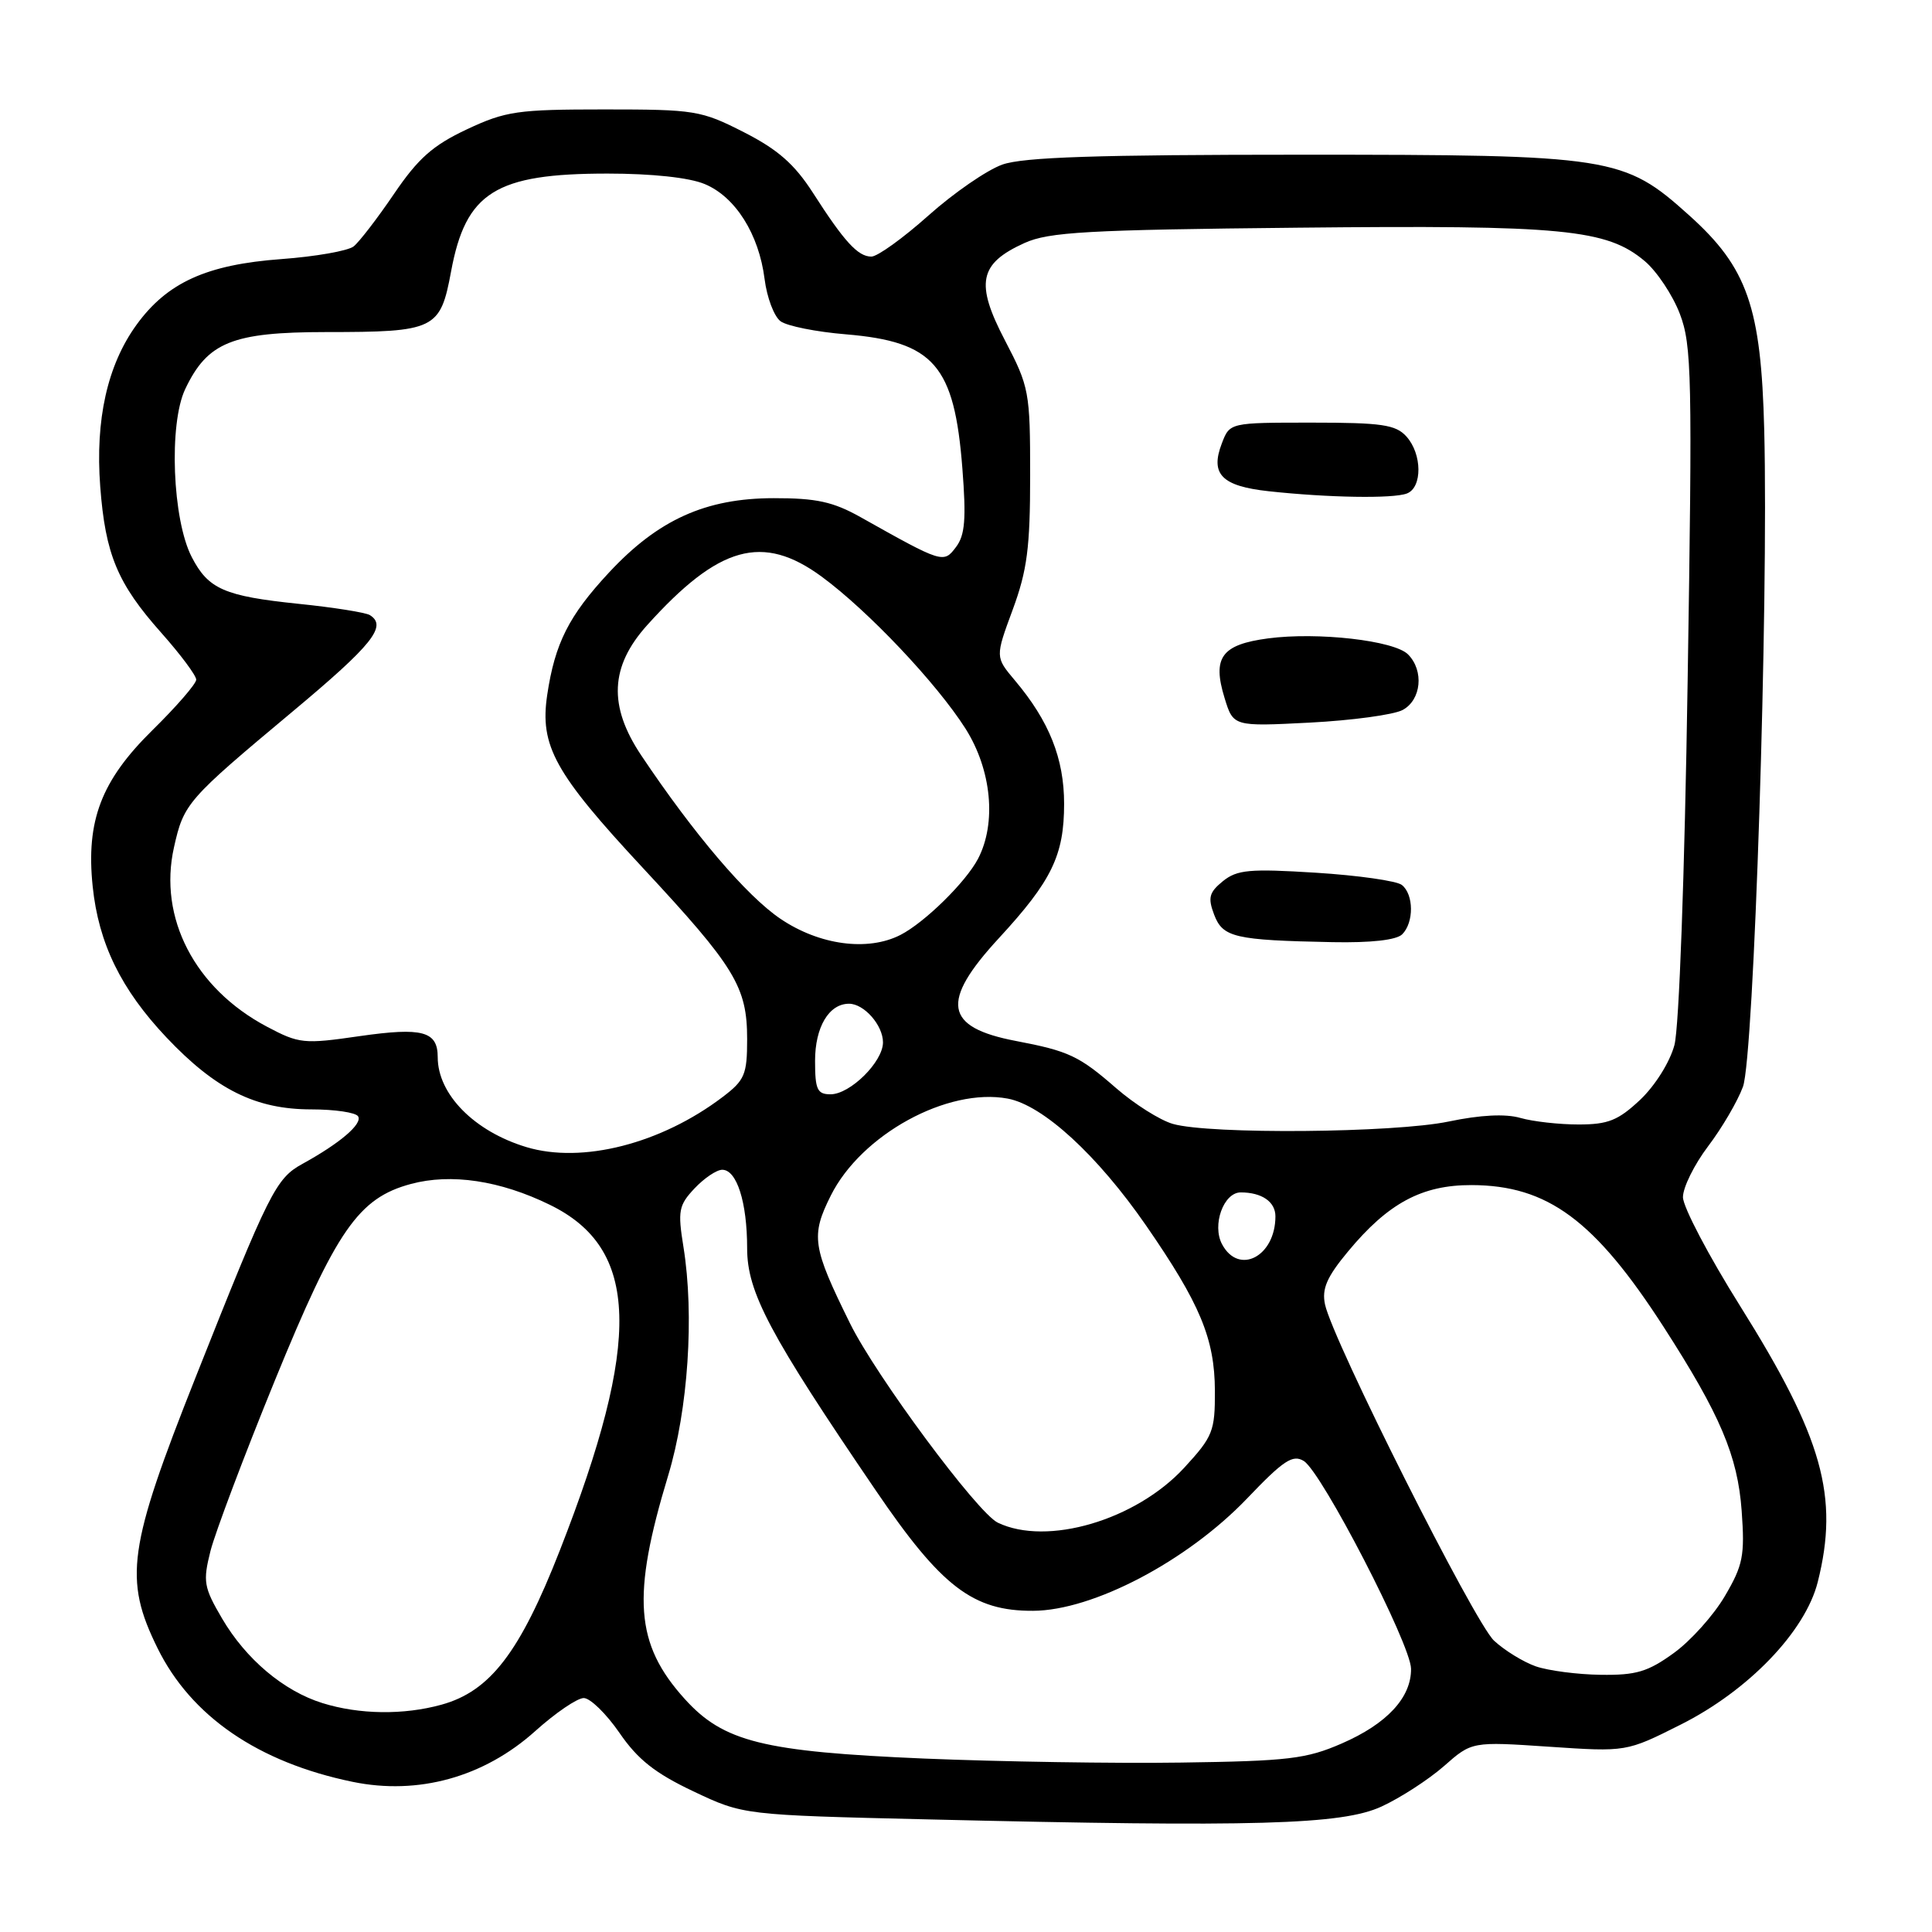 <?xml version="1.0" encoding="UTF-8" standalone="no"?>
<!DOCTYPE svg PUBLIC "-//W3C//DTD SVG 1.1//EN" "http://www.w3.org/Graphics/SVG/1.1/DTD/svg11.dtd" >
<svg xmlns="http://www.w3.org/2000/svg" xmlns:xlink="http://www.w3.org/1999/xlink" version="1.1" viewBox="0 0 256 256">
 <g >
 <path fill="currentColor"
d=" M 183.05 239.38 C 185.55 238.23 189.27 235.82 191.32 234.03 C 195.03 230.76 195.03 230.76 205.27 231.45 C 215.50 232.14 215.50 232.14 222.68 228.53 C 231.68 224.02 239.21 216.18 240.86 209.63 C 243.71 198.31 241.52 190.51 230.58 173.06 C 226.41 166.41 223.00 159.92 223.00 158.63 C 223.00 157.34 224.50 154.31 226.33 151.89 C 228.16 149.48 230.24 145.93 230.95 144.00 C 232.41 140.07 234.35 80.04 233.77 57.00 C 233.36 40.68 231.55 35.47 223.83 28.54 C 215.15 20.73 213.66 20.50 172.50 20.50 C 145.41 20.50 135.59 20.82 132.81 21.81 C 130.78 22.53 126.38 25.56 123.02 28.56 C 119.67 31.55 116.27 34.00 115.46 34.00 C 113.68 34.00 111.88 32.04 107.70 25.52 C 105.27 21.75 103.07 19.81 98.57 17.52 C 92.90 14.63 92.08 14.50 80.07 14.50 C 68.57 14.50 67.02 14.72 61.86 17.14 C 57.35 19.26 55.41 20.98 52.21 25.69 C 50.01 28.93 47.60 32.06 46.86 32.65 C 46.11 33.24 41.80 34.00 37.28 34.33 C 27.38 35.06 22.15 37.43 18.08 43.05 C 14.23 48.37 12.61 55.60 13.28 64.46 C 13.96 73.47 15.56 77.32 21.38 83.86 C 23.92 86.72 26.00 89.51 26.00 90.06 C 26.00 90.60 23.38 93.63 20.18 96.77 C 13.41 103.44 11.38 108.75 12.28 117.45 C 13.06 125.01 16.04 131.10 22.06 137.47 C 28.59 144.37 33.88 147.00 41.26 147.00 C 44.35 147.00 47.14 147.41 47.45 147.92 C 48.06 148.91 45.07 151.47 40.11 154.20 C 36.55 156.15 35.72 157.80 25.92 182.50 C 16.96 205.08 16.37 209.25 20.87 218.38 C 25.32 227.42 34.21 233.52 46.71 236.10 C 55.42 237.90 64.13 235.48 70.92 229.38 C 73.60 226.97 76.49 225.00 77.35 225.00 C 78.20 225.00 80.33 227.07 82.08 229.61 C 84.50 233.14 86.80 234.96 91.87 237.36 C 98.50 240.50 98.50 240.50 123.00 241.08 C 166.38 242.12 177.81 241.79 183.05 239.38 Z  M 122.50 233.02 C 101.12 232.11 95.87 230.81 90.73 225.12 C 84.15 217.84 83.68 211.52 88.54 195.50 C 91.18 186.76 92.02 174.28 90.56 165.22 C 89.79 160.44 89.93 159.70 92.03 157.47 C 93.31 156.11 94.96 155.00 95.70 155.00 C 97.63 155.00 99.00 159.30 99.00 165.40 C 99.00 171.23 101.95 176.80 116.05 197.50 C 124.74 210.28 128.93 213.48 136.89 213.44 C 144.82 213.41 157.31 206.85 165.26 198.54 C 170.07 193.50 171.30 192.69 172.76 193.59 C 175.15 195.07 186.94 217.89 186.97 221.12 C 187.01 224.93 183.79 228.41 177.79 231.02 C 173.09 233.07 170.70 233.35 156.50 233.55 C 147.70 233.68 132.40 233.43 122.50 233.02 Z  M 42.73 225.67 C 37.59 224.07 32.59 219.86 29.42 214.45 C 27.00 210.32 26.87 209.57 27.89 205.51 C 28.51 203.08 32.34 192.91 36.42 182.92 C 44.57 162.98 47.49 158.75 54.45 156.88 C 59.77 155.45 66.27 156.42 72.85 159.64 C 84.73 165.43 85.08 177.59 74.18 205.44 C 68.88 218.98 64.94 224.10 58.50 225.88 C 53.48 227.27 47.61 227.19 42.73 225.67 Z  M 203.50 220.80 C 201.85 220.22 199.36 218.69 197.97 217.40 C 195.37 214.98 176.57 177.59 175.57 172.84 C 175.13 170.78 175.81 169.21 178.61 165.84 C 183.93 159.42 188.41 157.01 195.00 157.03 C 205.07 157.06 211.32 161.68 220.45 175.84 C 227.94 187.47 230.25 192.91 230.78 200.19 C 231.21 206.14 230.96 207.39 228.56 211.48 C 227.08 214.01 224.03 217.42 221.78 219.04 C 218.36 221.52 216.79 221.99 212.10 221.92 C 209.02 221.88 205.15 221.37 203.50 220.80 Z  M 132.21 201.76 C 129.52 200.47 116.07 182.33 112.63 175.35 C 107.63 165.22 107.41 163.76 110.09 158.41 C 114.13 150.33 125.56 144.08 133.53 145.57 C 138.21 146.45 145.41 153.06 151.87 162.40 C 159.02 172.75 160.95 177.38 160.98 184.27 C 161.00 189.65 160.72 190.35 156.91 194.49 C 150.51 201.43 138.73 204.90 132.21 201.76 Z  M 161.93 164.87 C 160.57 162.33 162.13 158.00 164.40 158.00 C 167.20 158.00 169.00 159.24 169.00 161.17 C 169.00 166.49 164.15 169.03 161.93 164.87 Z  M 69.76 152.00 C 62.85 149.92 58.00 145.00 58.00 140.08 C 58.00 136.64 55.98 136.10 47.67 137.29 C 40.23 138.37 39.64 138.30 35.35 136.03 C 25.81 130.97 20.96 121.61 23.05 112.29 C 24.35 106.46 24.77 105.98 38.75 94.30 C 49.37 85.43 51.35 82.95 49.00 81.50 C 48.44 81.16 44.19 80.48 39.56 80.01 C 29.72 78.99 27.60 78.06 25.41 73.82 C 22.84 68.86 22.35 56.18 24.54 51.56 C 27.49 45.34 30.78 44.01 43.18 44.00 C 57.67 44.00 58.34 43.67 59.77 35.97 C 61.72 25.46 65.66 23.00 80.50 23.00 C 86.39 23.00 91.34 23.53 93.38 24.39 C 97.45 26.08 100.56 31.03 101.31 36.96 C 101.62 39.42 102.57 41.94 103.43 42.57 C 104.28 43.20 108.18 43.98 112.09 44.30 C 123.76 45.28 126.46 48.39 127.52 62.07 C 128.04 68.76 127.87 70.91 126.68 72.48 C 125.03 74.68 124.92 74.64 114.02 68.52 C 110.40 66.49 108.17 66.00 102.52 66.01 C 93.50 66.02 87.21 68.86 80.69 75.87 C 75.37 81.59 73.53 85.24 72.51 92.07 C 71.50 98.83 73.49 102.43 85.18 115.00 C 97.40 128.14 99.00 130.75 99.00 137.70 C 99.00 142.39 98.68 143.14 95.75 145.36 C 87.58 151.56 77.14 154.22 69.76 152.00 Z  M 155.40 148.92 C 153.70 148.43 150.33 146.30 147.90 144.19 C 142.99 139.91 141.63 139.27 134.60 137.93 C 125.12 136.12 124.57 132.75 132.36 124.31 C 139.36 116.72 141.00 113.34 141.00 106.51 C 141.00 100.51 139.03 95.56 134.48 90.16 C 131.87 87.06 131.87 87.06 134.19 80.78 C 136.11 75.57 136.50 72.55 136.50 63.00 C 136.50 51.91 136.38 51.27 133.16 45.10 C 129.20 37.52 129.72 34.93 135.75 32.20 C 138.98 30.74 144.04 30.45 172.00 30.17 C 207.16 29.81 212.90 30.36 217.94 34.60 C 219.54 35.95 221.64 39.10 222.59 41.59 C 224.17 45.74 224.26 49.80 223.62 90.31 C 223.22 116.03 222.49 136.16 221.87 138.48 C 221.26 140.75 219.31 143.85 217.33 145.73 C 214.42 148.46 213.09 149.00 209.17 149.00 C 206.60 149.00 203.12 148.61 201.45 148.13 C 199.47 147.56 196.15 147.73 191.95 148.61 C 184.72 150.12 160.26 150.33 155.40 148.92 Z  M 185.80 123.80 C 187.37 122.23 187.34 118.51 185.75 117.26 C 185.06 116.72 179.94 115.99 174.36 115.64 C 165.56 115.09 163.93 115.24 162.04 116.76 C 160.21 118.25 160.03 118.95 160.88 121.20 C 162.03 124.22 163.59 124.58 176.55 124.84 C 181.68 124.94 185.04 124.56 185.80 123.80 Z  M 185.85 94.08 C 188.34 92.75 188.71 88.86 186.57 86.71 C 184.73 84.87 174.62 83.72 168.03 84.59 C 161.86 85.41 160.61 87.11 162.26 92.48 C 163.42 96.27 163.42 96.27 173.56 95.75 C 179.14 95.46 184.67 94.71 185.85 94.08 Z  M 186.42 65.39 C 188.49 64.60 188.45 60.15 186.35 57.83 C 184.94 56.27 183.08 56.00 173.82 56.00 C 162.95 56.00 162.95 56.00 161.90 58.75 C 160.33 62.83 161.88 64.41 168.10 65.09 C 175.99 65.95 184.60 66.09 186.42 65.39 Z  M 108.00 140.57 C 108.00 136.09 109.84 133.00 112.50 133.00 C 114.50 133.00 117.00 135.85 117.00 138.12 C 117.00 140.70 112.65 145.00 110.05 145.00 C 108.29 145.00 108.00 144.37 108.00 140.57 Z  M 103.42 121.75 C 98.93 118.72 91.94 110.51 84.96 100.08 C 80.59 93.54 80.83 88.31 85.75 82.84 C 95.25 72.29 101.06 70.67 108.88 76.41 C 115.03 80.93 124.10 90.52 127.93 96.54 C 131.39 102.01 132.07 109.05 129.59 113.80 C 127.96 116.90 122.53 122.23 119.32 123.88 C 114.99 126.10 108.58 125.24 103.42 121.75 Z "/>
</g>
</svg>